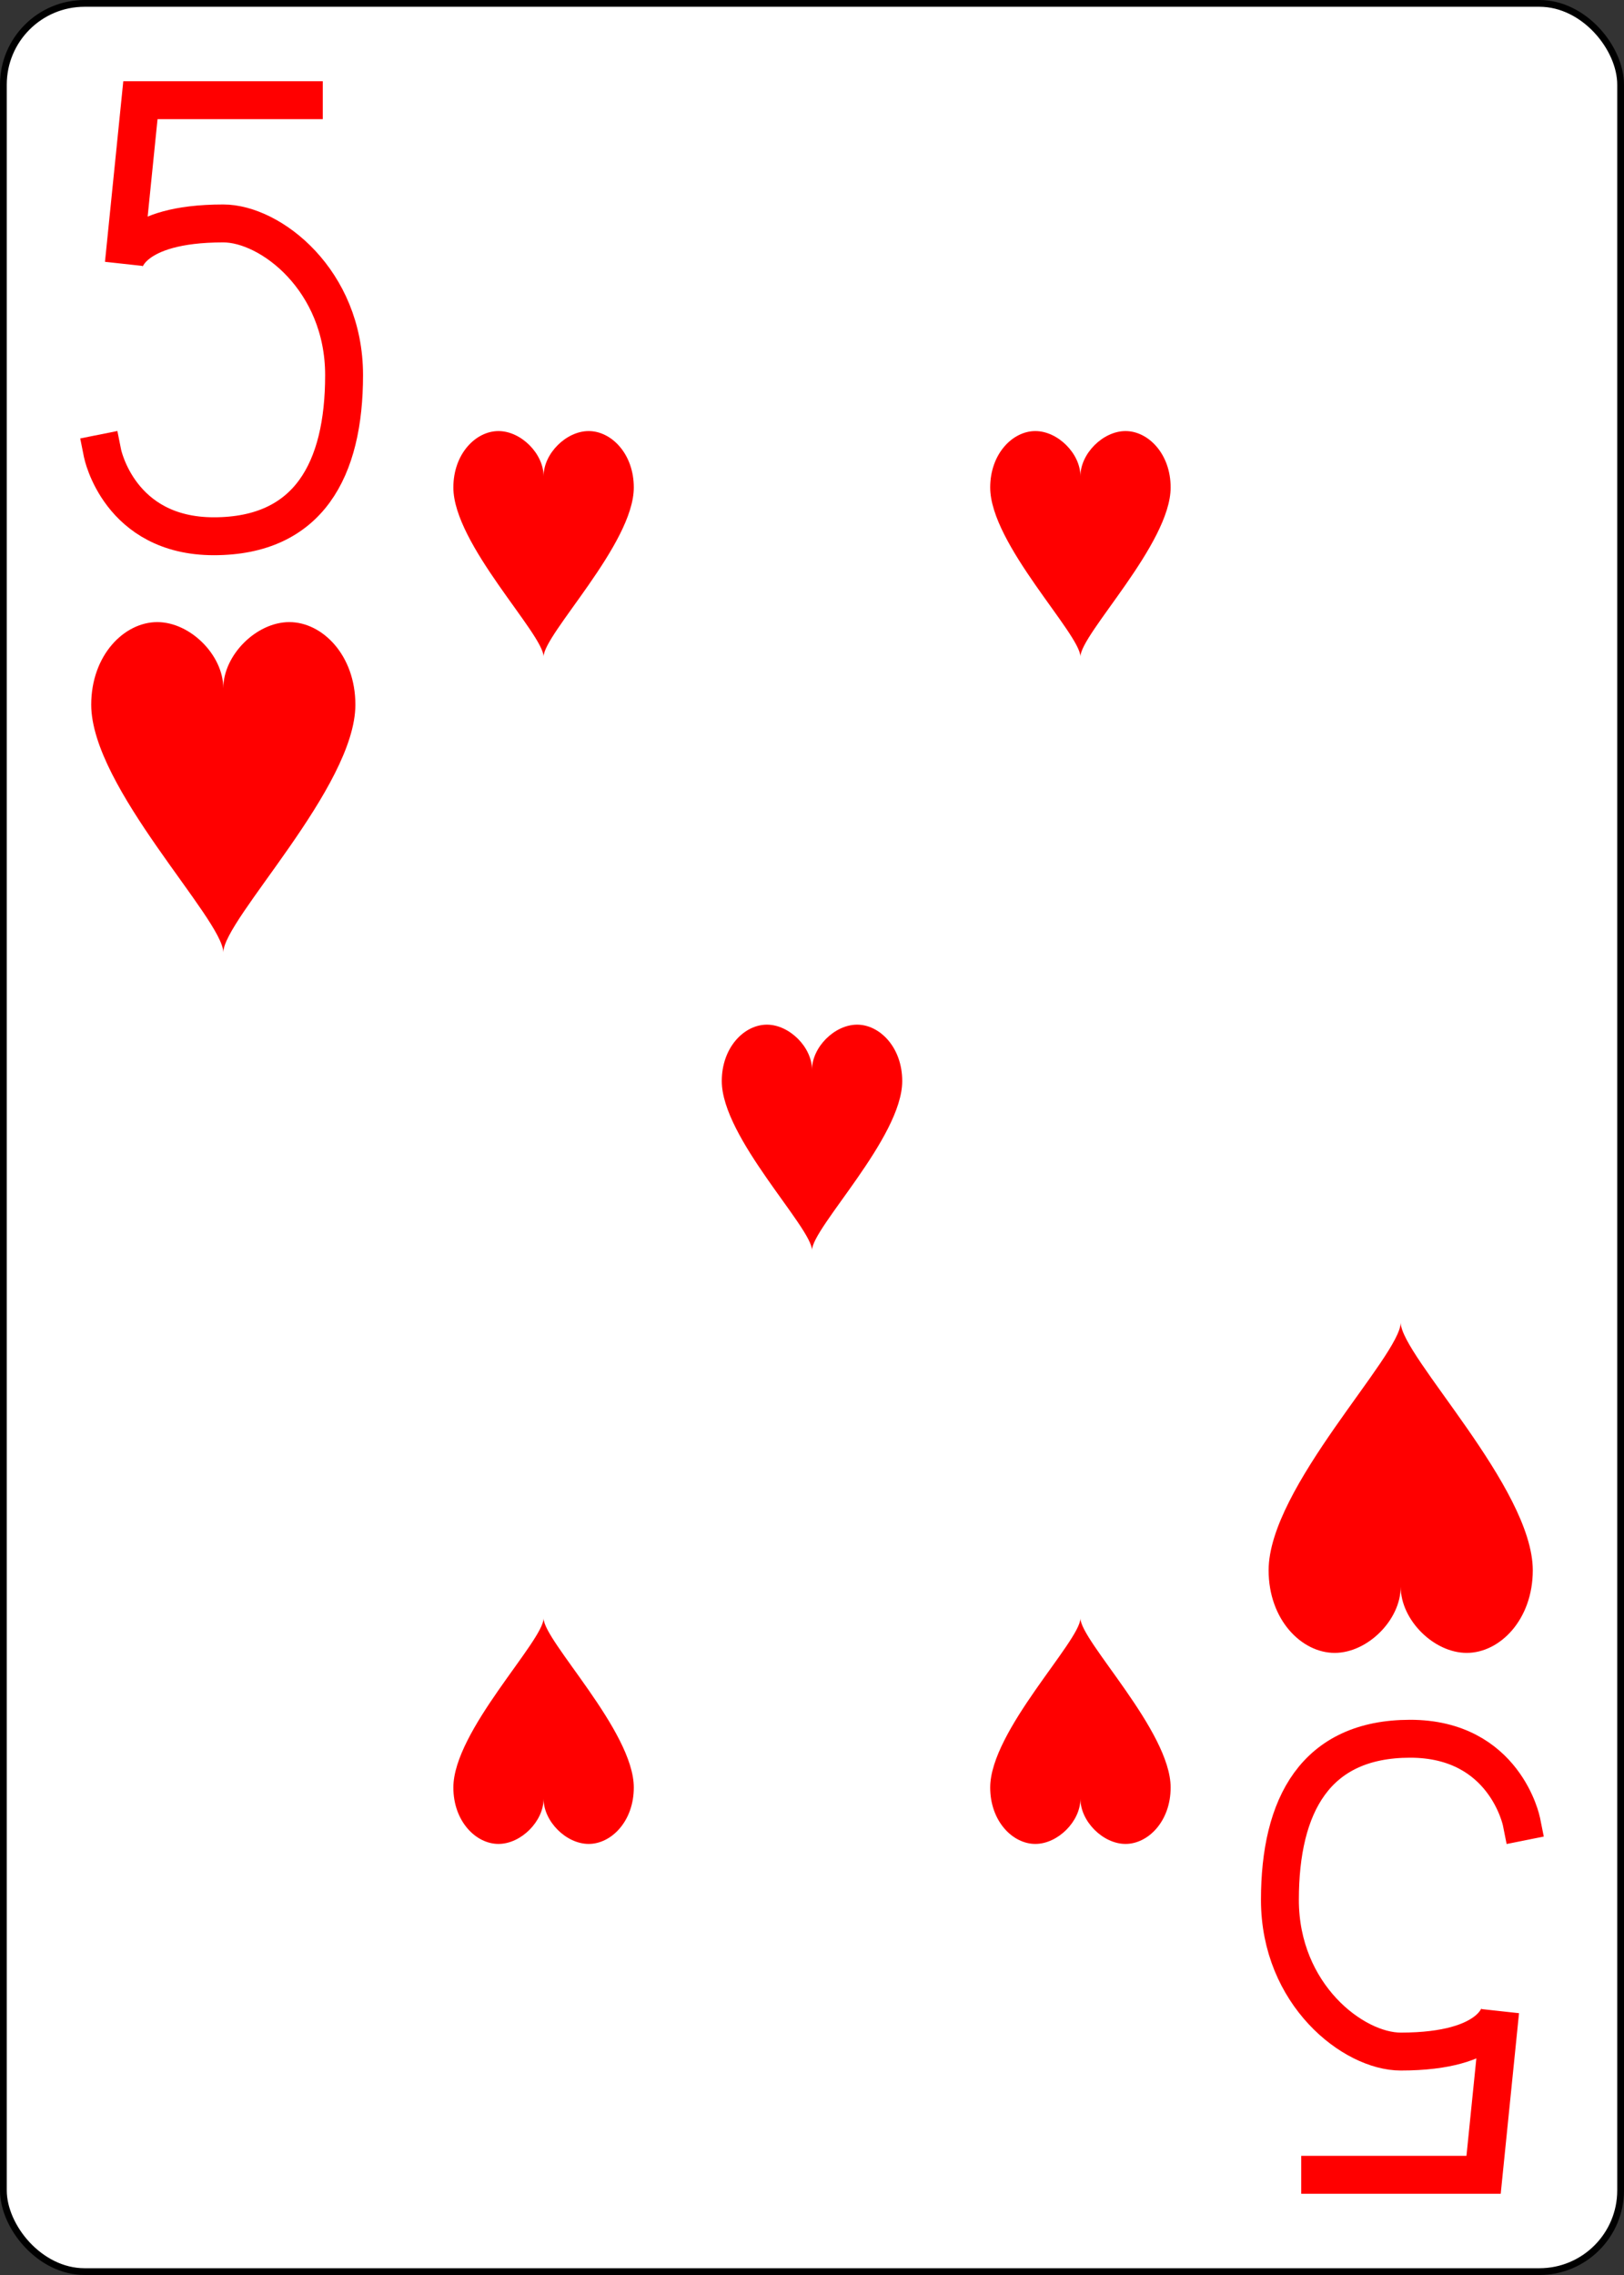 <?xml version="1.0" encoding="UTF-8" standalone="no"?>
<svg xmlns:xlink="http://www.w3.org/1999/xlink" class="card" face="5H" height="3.5in"
    preserveAspectRatio="none" viewBox="-120 -168 240 336" width="2.5in"
    xmlns="http://www.w3.org/2000/svg">
    <rect x="-120" y="-168" width="240" height="336" fill="#333333" stroke="none"/>
    <defs>
        <symbol id="SH5" preserveAspectRatio="xMinYMid" viewBox="-600 -600 1200 1200">
            <path
                d="M0 -300C0 -400 100 -500 200 -500C300 -500 400 -400 400 -250C400 0 0 400 0 500C0 400 -400 0 -400 -250C-400 -400 -300 -500 -200 -500C-100 -500 0 -400 -0 -300Z"
                fill="red"></path>
        </symbol>
        <symbol id="VH5" preserveAspectRatio="xMinYMid" viewBox="-500 -500 1000 1000">
            <path
                d="M170 -460L-175 -460L-210 -115C-210 -115 -200 -200 0 -200C100 -200 255 -80 255 120C255 320 180 460 -20 460C-220 460 -255 285 -255 285"
                fill="none" stroke="red" stroke-linecap="square" stroke-miterlimit="1.5"
                stroke-width="80"></path>
        </symbol>
    </defs>
    <rect fill="white" height="335" rx="12" ry="12" stroke="black" width="239" x="-119.5"
        y="-167.5"></rect>
    <use height="70" width="70" x="-122" y="-156" xlink:href="#VH5"></use>
    <use height="58.558" width="58.558" x="-116.279" y="-81" xlink:href="#SH5"></use>
    <use height="40" width="40" x="-59.668" y="-107.668" xlink:href="#SH5"></use>
    <use height="40" width="40" x="19.668" y="-107.668" xlink:href="#SH5"></use>
    <use height="40" width="40" x="-20" y="-20" xlink:href="#SH5"></use>
    <g transform="rotate(180)">
        <use height="70" width="70" x="-122" y="-156" xlink:href="#VH5"></use>
        <use height="58.558" width="58.558" x="-116.279" y="-81" xlink:href="#SH5"></use>
        <use height="40" width="40" x="-59.668" y="-107.668" xlink:href="#SH5"></use>
        <use height="40" width="40" x="19.668" y="-107.668" xlink:href="#SH5"></use>
    </g>
</svg>